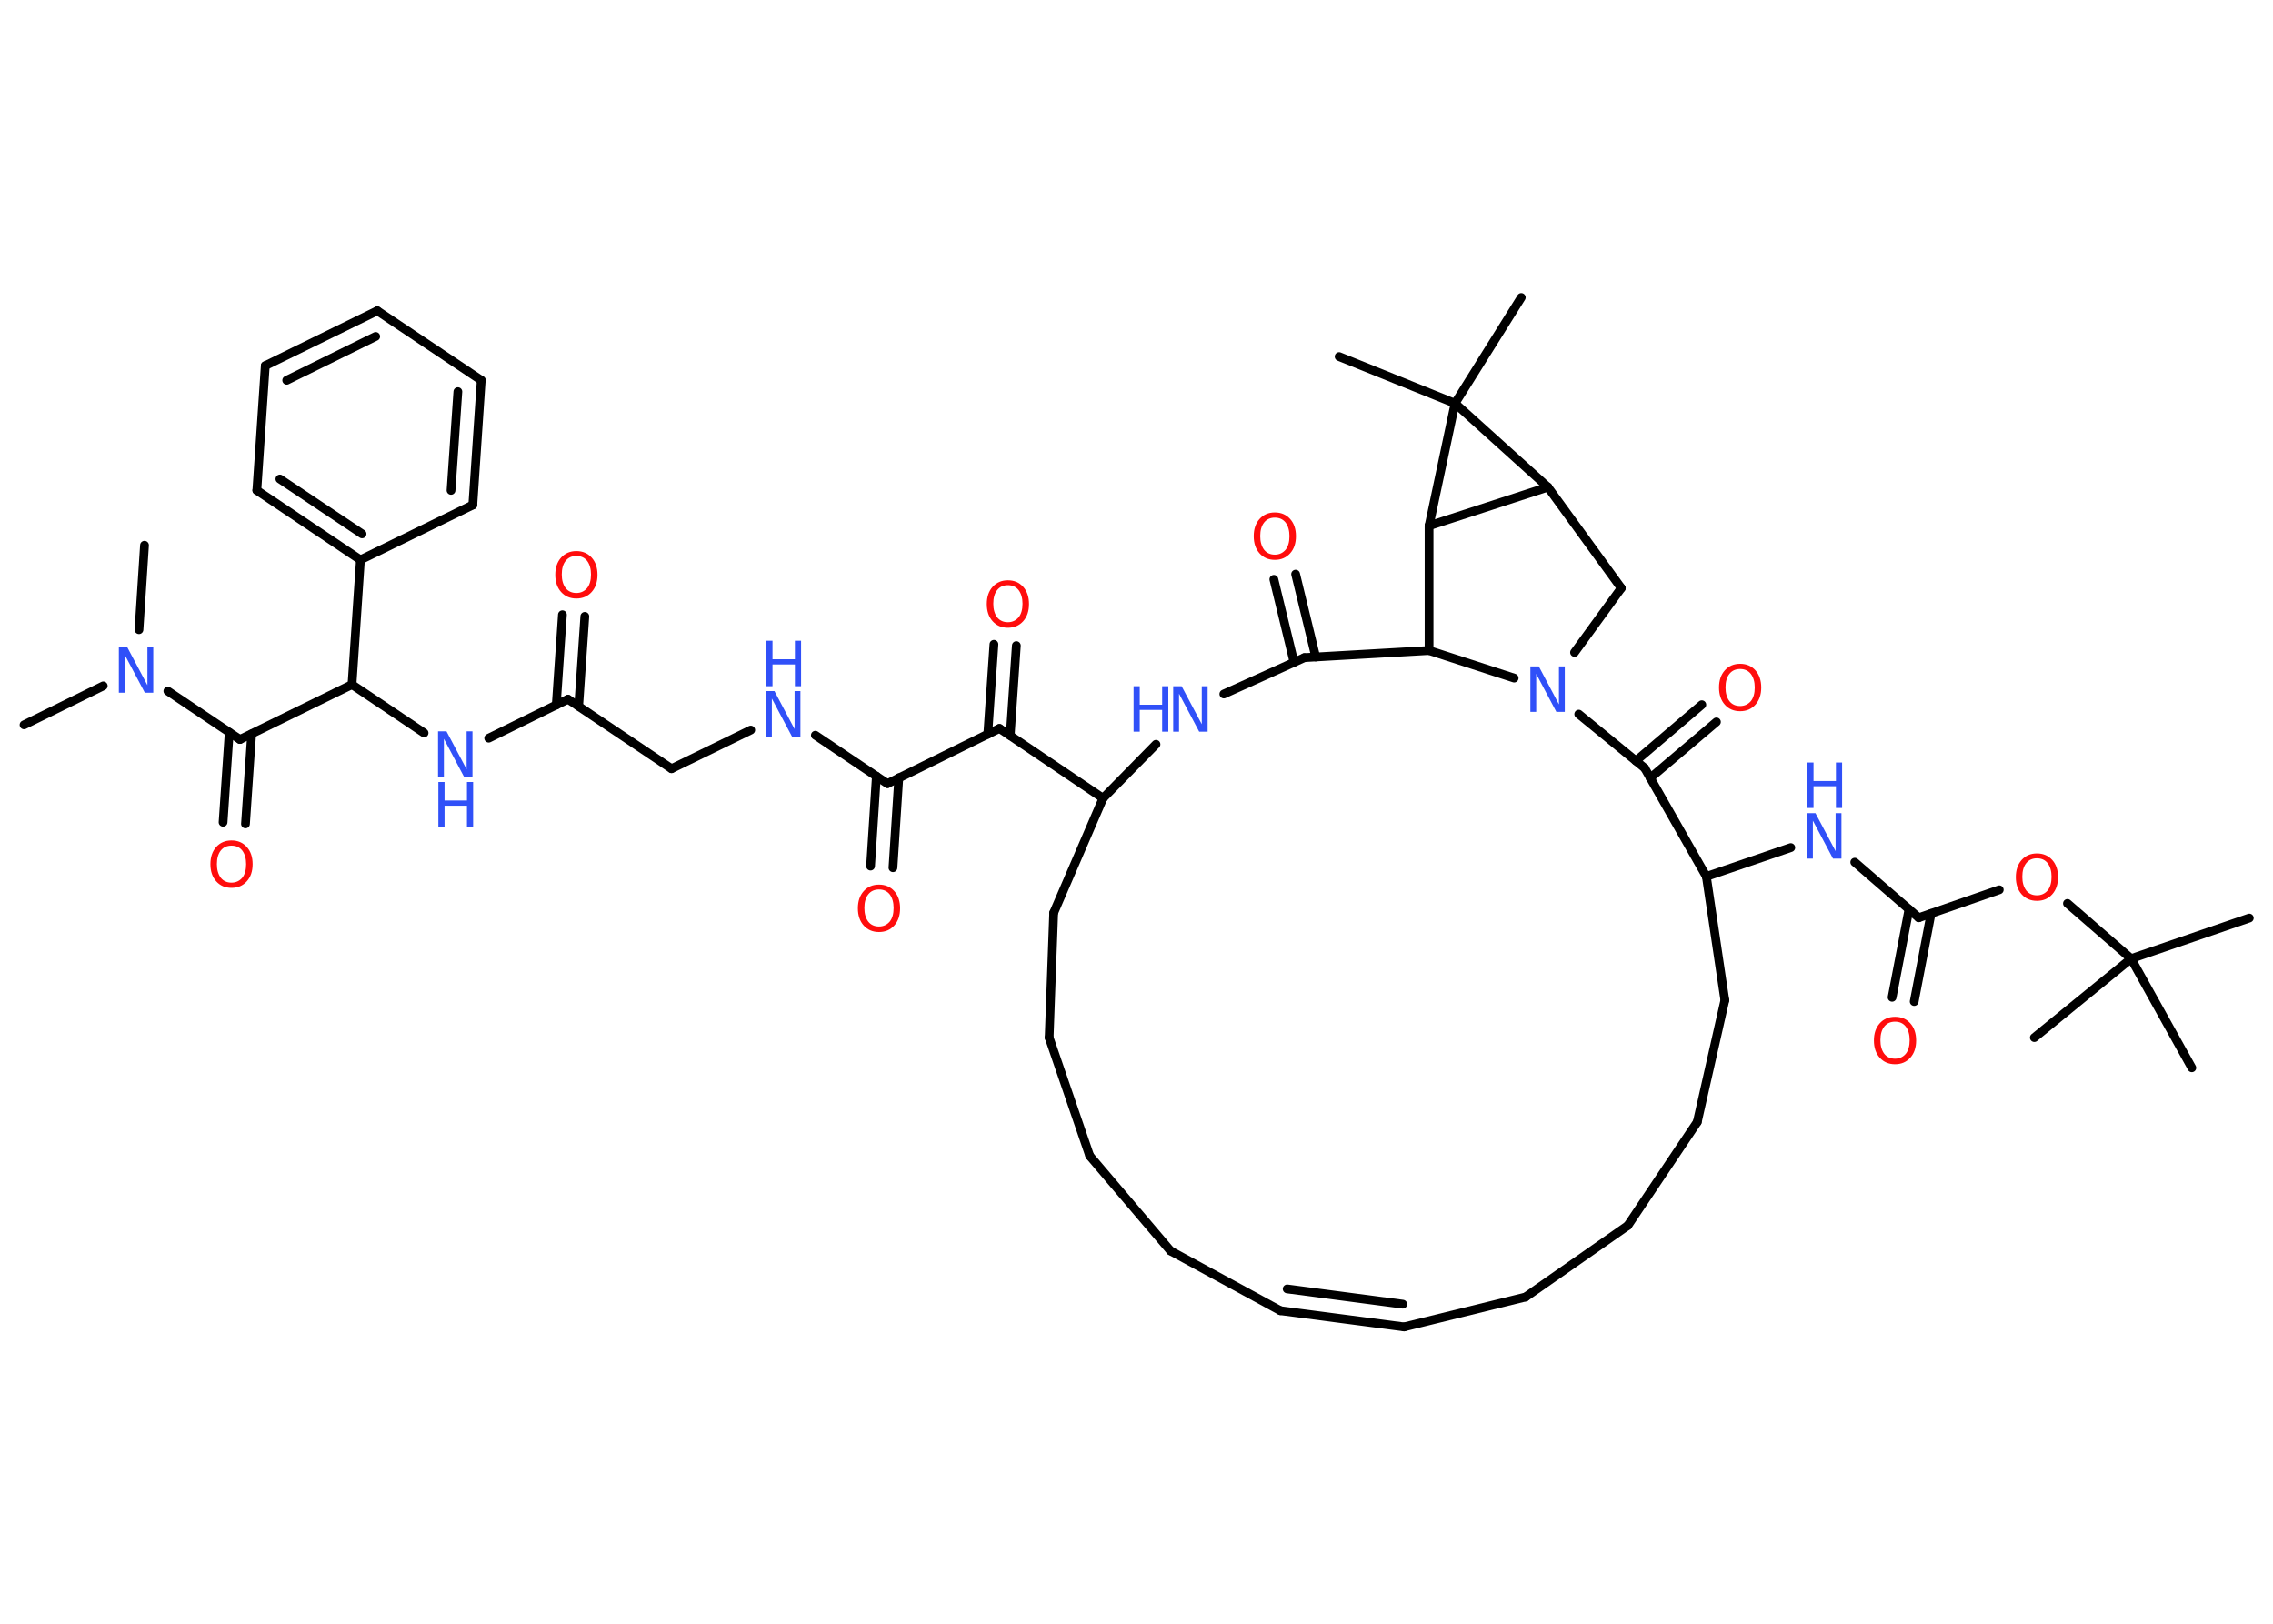 <?xml version='1.0' encoding='UTF-8'?>
<!DOCTYPE svg PUBLIC "-//W3C//DTD SVG 1.1//EN" "http://www.w3.org/Graphics/SVG/1.1/DTD/svg11.dtd">
<svg version='1.2' xmlns='http://www.w3.org/2000/svg' xmlns:xlink='http://www.w3.org/1999/xlink' width='70.0mm' height='50.0mm' viewBox='0 0 70.0 50.0'>
  <desc>Generated by the Chemistry Development Kit (http://github.com/cdk)</desc>
  <g stroke-linecap='round' stroke-linejoin='round' stroke='#000000' stroke-width='.27' fill='#3050F8'>
    <rect x='.0' y='.0' width='70.0' height='50.0' fill='#FFFFFF' stroke='none'/>
    <g id='mol1' class='mol'>
      <line id='mol1bnd1' class='bond' x1='.74' y1='22.32' x2='3.18' y2='21.12'/>
      <line id='mol1bnd2' class='bond' x1='4.28' y1='19.39' x2='4.45' y2='16.79'/>
      <line id='mol1bnd3' class='bond' x1='5.17' y1='21.28' x2='7.39' y2='22.77'/>
      <g id='mol1bnd4' class='bond'>
        <line x1='7.75' y1='22.6' x2='7.56' y2='25.37'/>
        <line x1='7.06' y1='22.55' x2='6.87' y2='25.32'/>
      </g>
      <line id='mol1bnd5' class='bond' x1='7.39' y1='22.77' x2='10.84' y2='21.08'/>
      <line id='mol1bnd6' class='bond' x1='10.84' y1='21.08' x2='13.06' y2='22.57'/>
      <line id='mol1bnd7' class='bond' x1='15.05' y1='22.73' x2='17.49' y2='21.53'/>
      <g id='mol1bnd8' class='bond'>
        <line x1='17.13' y1='21.71' x2='17.32' y2='18.93'/>
        <line x1='17.82' y1='21.75' x2='18.01' y2='18.98'/>
      </g>
      <line id='mol1bnd9' class='bond' x1='17.49' y1='21.53' x2='20.68' y2='23.67'/>
      <line id='mol1bnd10' class='bond' x1='20.68' y1='23.67' x2='23.12' y2='22.48'/>
      <line id='mol1bnd11' class='bond' x1='25.11' y1='22.64' x2='27.33' y2='24.13'/>
      <g id='mol1bnd12' class='bond'>
        <line x1='27.68' y1='23.95' x2='27.5' y2='26.72'/>
        <line x1='26.99' y1='23.9' x2='26.81' y2='26.67'/>
      </g>
      <line id='mol1bnd13' class='bond' x1='27.33' y1='24.13' x2='30.78' y2='22.43'/>
      <g id='mol1bnd14' class='bond'>
        <line x1='30.42' y1='22.61' x2='30.61' y2='19.84'/>
        <line x1='31.11' y1='22.65' x2='31.3' y2='19.88'/>
      </g>
      <line id='mol1bnd15' class='bond' x1='30.78' y1='22.43' x2='33.97' y2='24.58'/>
      <line id='mol1bnd16' class='bond' x1='33.97' y1='24.58' x2='32.45' y2='28.11'/>
      <line id='mol1bnd17' class='bond' x1='32.45' y1='28.11' x2='32.31' y2='31.95'/>
      <line id='mol1bnd18' class='bond' x1='32.31' y1='31.95' x2='33.56' y2='35.59'/>
      <line id='mol1bnd19' class='bond' x1='33.56' y1='35.59' x2='36.05' y2='38.52'/>
      <line id='mol1bnd20' class='bond' x1='36.05' y1='38.52' x2='39.43' y2='40.36'/>
      <g id='mol1bnd21' class='bond'>
        <line x1='39.43' y1='40.36' x2='43.24' y2='40.86'/>
        <line x1='39.64' y1='39.69' x2='43.2' y2='40.16'/>
      </g>
      <line id='mol1bnd22' class='bond' x1='43.24' y1='40.86' x2='46.98' y2='39.94'/>
      <line id='mol1bnd23' class='bond' x1='46.98' y1='39.94' x2='50.13' y2='37.74'/>
      <line id='mol1bnd24' class='bond' x1='50.13' y1='37.74' x2='52.27' y2='34.55'/>
      <line id='mol1bnd25' class='bond' x1='52.27' y1='34.55' x2='53.12' y2='30.8'/>
      <line id='mol1bnd26' class='bond' x1='53.12' y1='30.8' x2='52.55' y2='26.99'/>
      <line id='mol1bnd27' class='bond' x1='52.55' y1='26.99' x2='55.15' y2='26.1'/>
      <line id='mol1bnd28' class='bond' x1='57.12' y1='26.55' x2='59.09' y2='28.26'/>
      <g id='mol1bnd29' class='bond'>
        <line x1='59.47' y1='28.13' x2='58.95' y2='30.84'/>
        <line x1='58.79' y1='28.0' x2='58.27' y2='30.71'/>
      </g>
      <line id='mol1bnd30' class='bond' x1='59.09' y1='28.26' x2='61.57' y2='27.4'/>
      <line id='mol1bnd31' class='bond' x1='63.67' y1='27.82' x2='65.63' y2='29.52'/>
      <line id='mol1bnd32' class='bond' x1='65.63' y1='29.52' x2='69.27' y2='28.27'/>
      <line id='mol1bnd33' class='bond' x1='65.63' y1='29.52' x2='62.65' y2='31.95'/>
      <line id='mol1bnd34' class='bond' x1='65.63' y1='29.52' x2='67.5' y2='32.88'/>
      <line id='mol1bnd35' class='bond' x1='52.55' y1='26.99' x2='50.65' y2='23.65'/>
      <g id='mol1bnd36' class='bond'>
        <line x1='50.38' y1='23.43' x2='52.41' y2='21.7'/>
        <line x1='50.82' y1='23.96' x2='52.86' y2='22.23'/>
      </g>
      <line id='mol1bnd37' class='bond' x1='50.65' y1='23.65' x2='48.62' y2='21.99'/>
      <line id='mol1bnd38' class='bond' x1='48.49' y1='20.09' x2='49.93' y2='18.11'/>
      <line id='mol1bnd39' class='bond' x1='49.93' y1='18.11' x2='47.67' y2='15.0'/>
      <line id='mol1bnd40' class='bond' x1='47.67' y1='15.0' x2='44.01' y2='16.19'/>
      <line id='mol1bnd41' class='bond' x1='44.01' y1='16.19' x2='44.01' y2='20.03'/>
      <line id='mol1bnd42' class='bond' x1='46.63' y1='20.88' x2='44.01' y2='20.03'/>
      <line id='mol1bnd43' class='bond' x1='44.01' y1='20.03' x2='40.17' y2='20.25'/>
      <g id='mol1bnd44' class='bond'>
        <line x1='39.85' y1='20.39' x2='39.23' y2='17.84'/>
        <line x1='40.52' y1='20.23' x2='39.9' y2='17.68'/>
      </g>
      <line id='mol1bnd45' class='bond' x1='40.17' y1='20.25' x2='37.69' y2='21.37'/>
      <line id='mol1bnd46' class='bond' x1='33.97' y1='24.58' x2='35.6' y2='22.92'/>
      <line id='mol1bnd47' class='bond' x1='44.01' y1='16.19' x2='44.81' y2='12.42'/>
      <line id='mol1bnd48' class='bond' x1='47.67' y1='15.0' x2='44.81' y2='12.42'/>
      <line id='mol1bnd49' class='bond' x1='44.81' y1='12.42' x2='46.85' y2='9.16'/>
      <line id='mol1bnd50' class='bond' x1='44.81' y1='12.42' x2='41.24' y2='10.98'/>
      <line id='mol1bnd51' class='bond' x1='10.84' y1='21.08' x2='11.1' y2='17.24'/>
      <g id='mol1bnd52' class='bond'>
        <line x1='7.91' y1='15.1' x2='11.1' y2='17.24'/>
        <line x1='8.62' y1='14.75' x2='11.15' y2='16.44'/>
      </g>
      <line id='mol1bnd53' class='bond' x1='7.91' y1='15.1' x2='8.17' y2='11.26'/>
      <g id='mol1bnd54' class='bond'>
        <line x1='11.62' y1='9.57' x2='8.17' y2='11.26'/>
        <line x1='11.57' y1='10.36' x2='8.83' y2='11.71'/>
      </g>
      <line id='mol1bnd55' class='bond' x1='11.62' y1='9.57' x2='14.82' y2='11.71'/>
      <g id='mol1bnd56' class='bond'>
        <line x1='14.56' y1='15.55' x2='14.82' y2='11.71'/>
        <line x1='13.89' y1='15.1' x2='14.1' y2='12.06'/>
      </g>
      <line id='mol1bnd57' class='bond' x1='11.1' y1='17.24' x2='14.56' y2='15.55'/>
      <path id='mol1atm2' class='atom' d='M3.67 19.93h.25l.62 1.17v-1.17h.18v1.4h-.26l-.62 -1.17v1.17h-.18v-1.4z' stroke='none'/>
      <path id='mol1atm5' class='atom' d='M7.13 26.04q-.21 .0 -.33 .15q-.12 .15 -.12 .42q.0 .26 .12 .42q.12 .15 .33 .15q.2 .0 .33 -.15q.12 -.15 .12 -.42q.0 -.26 -.12 -.42q-.12 -.15 -.33 -.15zM7.13 25.88q.29 .0 .47 .2q.18 .2 .18 .53q.0 .33 -.18 .53q-.18 .2 -.47 .2q-.29 .0 -.47 -.2q-.18 -.2 -.18 -.53q.0 -.33 .18 -.53q.18 -.2 .47 -.2z' stroke='none' fill='#FF0D0D'/>
      <g id='mol1atm7' class='atom'>
        <path d='M13.5 22.52h.25l.62 1.17v-1.17h.18v1.4h-.26l-.62 -1.17v1.17h-.18v-1.4z' stroke='none'/>
        <path d='M13.5 24.08h.19v.57h.69v-.57h.19v1.4h-.19v-.67h-.69v.67h-.19v-1.4z' stroke='none'/>
      </g>
      <path id='mol1atm9' class='atom' d='M17.75 17.12q-.21 .0 -.33 .15q-.12 .15 -.12 .42q.0 .26 .12 .42q.12 .15 .33 .15q.2 .0 .33 -.15q.12 -.15 .12 -.42q.0 -.26 -.12 -.42q-.12 -.15 -.33 -.15zM17.75 16.97q.29 .0 .47 .2q.18 .2 .18 .53q.0 .33 -.18 .53q-.18 .2 -.47 .2q-.29 .0 -.47 -.2q-.18 -.2 -.18 -.53q.0 -.33 .18 -.53q.18 -.2 .47 -.2z' stroke='none' fill='#FF0D0D'/>
      <g id='mol1atm11' class='atom'>
        <path d='M23.6 21.28h.25l.62 1.17v-1.17h.18v1.4h-.26l-.62 -1.17v1.17h-.18v-1.4z' stroke='none'/>
        <path d='M23.6 19.73h.19v.57h.69v-.57h.19v1.4h-.19v-.67h-.69v.67h-.19v-1.4z' stroke='none'/>
      </g>
      <path id='mol1atm13' class='atom' d='M27.07 27.39q-.21 .0 -.33 .15q-.12 .15 -.12 .42q.0 .26 .12 .42q.12 .15 .33 .15q.2 .0 .33 -.15q.12 -.15 .12 -.42q.0 -.26 -.12 -.42q-.12 -.15 -.33 -.15zM27.07 27.24q.29 .0 .47 .2q.18 .2 .18 .53q.0 .33 -.18 .53q-.18 .2 -.47 .2q-.29 .0 -.47 -.2q-.18 -.2 -.18 -.53q.0 -.33 .18 -.53q.18 -.2 .47 -.2z' stroke='none' fill='#FF0D0D'/>
      <path id='mol1atm15' class='atom' d='M31.04 18.02q-.21 .0 -.33 .15q-.12 .15 -.12 .42q.0 .26 .12 .42q.12 .15 .33 .15q.2 .0 .33 -.15q.12 -.15 .12 -.42q.0 -.26 -.12 -.42q-.12 -.15 -.33 -.15zM31.04 17.87q.29 .0 .47 .2q.18 .2 .18 .53q.0 .33 -.18 .53q-.18 .2 -.47 .2q-.29 .0 -.47 -.2q-.18 -.2 -.18 -.53q.0 -.33 .18 -.53q.18 -.2 .47 -.2z' stroke='none' fill='#FF0D0D'/>
      <g id='mol1atm28' class='atom'>
        <path d='M55.66 25.04h.25l.62 1.17v-1.17h.18v1.4h-.26l-.62 -1.17v1.17h-.18v-1.4z' stroke='none'/>
        <path d='M55.66 23.48h.19v.57h.69v-.57h.19v1.4h-.19v-.67h-.69v.67h-.19v-1.4z' stroke='none'/>
      </g>
      <path id='mol1atm30' class='atom' d='M58.36 31.46q-.21 .0 -.33 .15q-.12 .15 -.12 .42q.0 .26 .12 .42q.12 .15 .33 .15q.2 .0 .33 -.15q.12 -.15 .12 -.42q.0 -.26 -.12 -.42q-.12 -.15 -.33 -.15zM58.36 31.31q.29 .0 .47 .2q.18 .2 .18 .53q.0 .33 -.18 .53q-.18 .2 -.47 .2q-.29 .0 -.47 -.2q-.18 -.2 -.18 -.53q.0 -.33 .18 -.53q.18 -.2 .47 -.2z' stroke='none' fill='#FF0D0D'/>
      <path id='mol1atm31' class='atom' d='M62.73 26.43q-.21 .0 -.33 .15q-.12 .15 -.12 .42q.0 .26 .12 .42q.12 .15 .33 .15q.2 .0 .33 -.15q.12 -.15 .12 -.42q.0 -.26 -.12 -.42q-.12 -.15 -.33 -.15zM62.73 26.28q.29 .0 .47 .2q.18 .2 .18 .53q.0 .33 -.18 .53q-.18 .2 -.47 .2q-.29 .0 -.47 -.2q-.18 -.2 -.18 -.53q.0 -.33 .18 -.53q.18 -.2 .47 -.2z' stroke='none' fill='#FF0D0D'/>
      <path id='mol1atm37' class='atom' d='M53.59 20.6q-.21 .0 -.33 .15q-.12 .15 -.12 .42q.0 .26 .12 .42q.12 .15 .33 .15q.2 .0 .33 -.15q.12 -.15 .12 -.42q.0 -.26 -.12 -.42q-.12 -.15 -.33 -.15zM53.59 20.44q.29 .0 .47 .2q.18 .2 .18 .53q.0 .33 -.18 .53q-.18 .2 -.47 .2q-.29 .0 -.47 -.2q-.18 -.2 -.18 -.53q.0 -.33 .18 -.53q.18 -.2 .47 -.2z' stroke='none' fill='#FF0D0D'/>
      <path id='mol1atm38' class='atom' d='M47.14 20.52h.25l.62 1.17v-1.17h.18v1.4h-.26l-.62 -1.17v1.17h-.18v-1.4z' stroke='none'/>
      <path id='mol1atm44' class='atom' d='M39.26 15.94q-.21 .0 -.33 .15q-.12 .15 -.12 .42q.0 .26 .12 .42q.12 .15 .33 .15q.2 .0 .33 -.15q.12 -.15 .12 -.42q.0 -.26 -.12 -.42q-.12 -.15 -.33 -.15zM39.26 15.78q.29 .0 .47 .2q.18 .2 .18 .53q.0 .33 -.18 .53q-.18 .2 -.47 .2q-.29 .0 -.47 -.2q-.18 -.2 -.18 -.53q.0 -.33 .18 -.53q.18 -.2 .47 -.2z' stroke='none' fill='#FF0D0D'/>
      <g id='mol1atm45' class='atom'>
        <path d='M36.14 21.13h.25l.62 1.17v-1.17h.18v1.4h-.26l-.62 -1.17v1.17h-.18v-1.4z' stroke='none'/>
        <path d='M34.91 21.13h.19v.57h.69v-.57h.19v1.4h-.19v-.67h-.69v.67h-.19v-1.4z' stroke='none'/>
      </g>
    </g>
  </g>
</svg>
